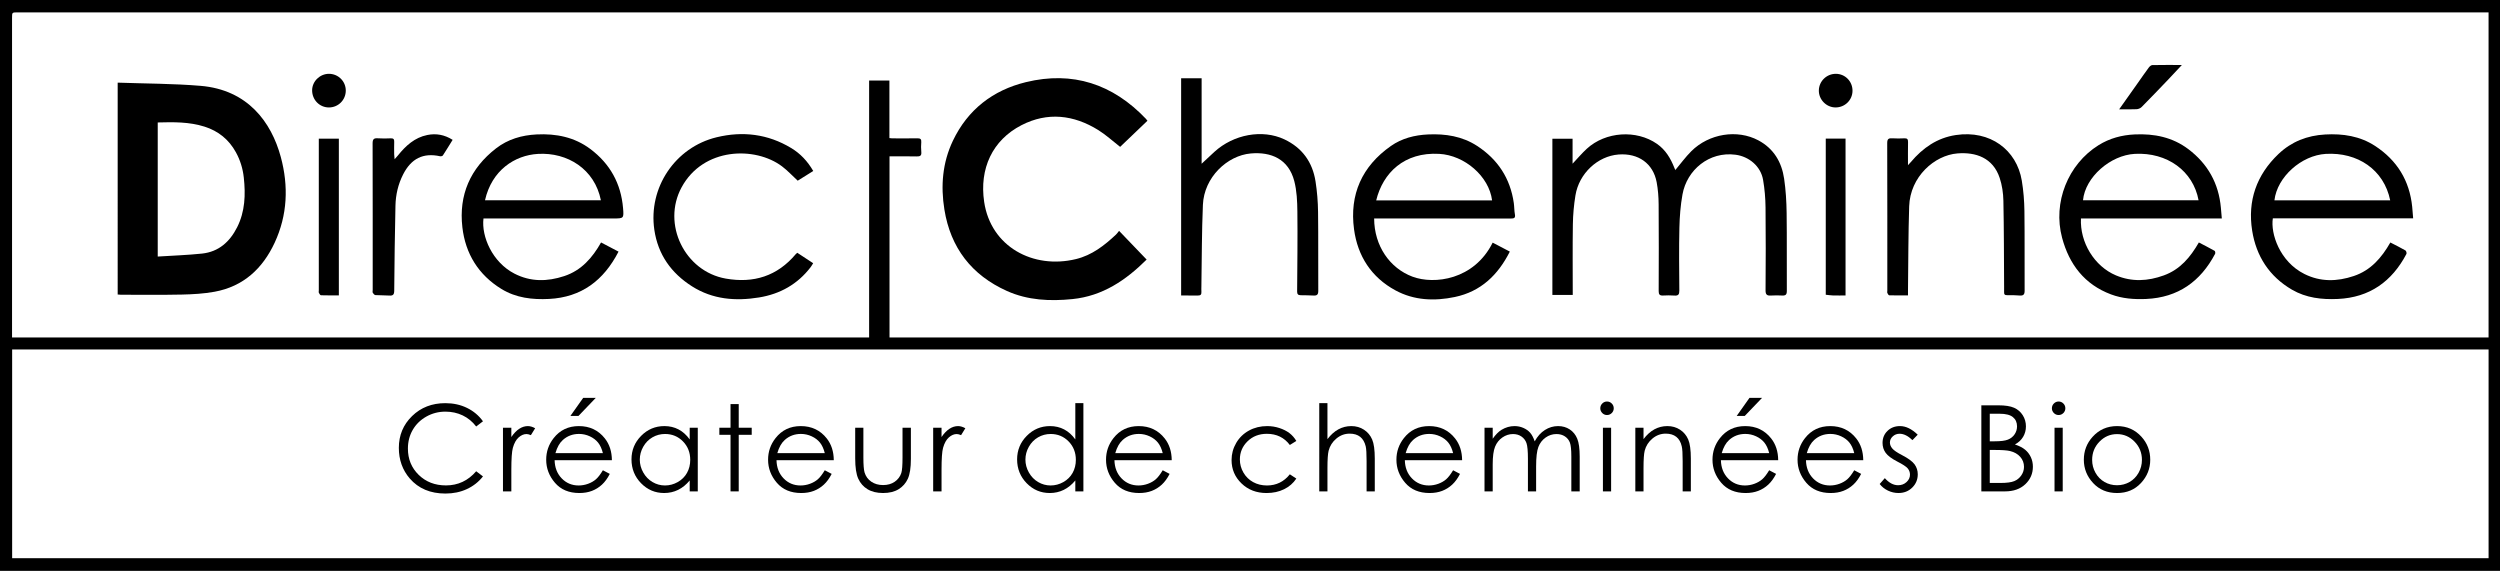 <?xml version="1.0" encoding="utf-8"?>
<!-- Generator: Adobe Illustrator 16.0.0, SVG Export Plug-In . SVG Version: 6.00 Build 0)  -->
<!DOCTYPE svg PUBLIC "-//W3C//DTD SVG 1.0//EN" "http://www.w3.org/TR/2001/REC-SVG-20010904/DTD/svg10.dtd">
<svg version="1.0" id="Calque_1" xmlns="http://www.w3.org/2000/svg" xmlns:xlink="http://www.w3.org/1999/xlink" x="0px" y="0px"
	 width="1564.884px" height="357.334px" viewBox="0 0 1564.884 357.334" enable-background="new 0 0 1564.884 357.334"
	 xml:space="preserve">
<g>
	<g>
		<path id="cadre" d="M0,357.334C0,233.535,0,123.802,0,0c521.627,0,1043.255,0,1564.884,0c0,123.802,0,233.535,0,357.334
			C1043.255,357.334,521.627,357.334,0,357.334z M7.542,211.25c179.026,0,1216.614,0.01,1550.185,0.01c0-65.93,0-137.541,0-203.511
			c-1.002,0-1.86,0-2.719,0c-514.678,0-1029.352,0-1544.025,0c-3.435,0-3.44,0.003-3.44,3.455 M7.602,349.393
			c516.863,0,1033.479,0,1550.135,0c0-42.049,0-88.76,0-130.643c-516.803,0-1033.462,0-1550.135,0
			C7.602,260.793,7.602,307.365,7.602,349.393z"/>
		<path id="t" d="M556.795,212.76c-1.801,0-6.875,0-12.767-0.01c0-51.782,0-110.733,0-162.36c4.327,0,8.4,0,12.7,0
			c0,12.11,0,24.026,0,36.045c0.727,0.072,1.235,0.167,1.745,0.167c5.277,0.011,10.553,0.072,15.824-0.028
			c1.841-0.033,2.509,0.554,2.374,2.407c-0.142,2.012-0.203,4.06,0.014,6.059c0.262,2.44-0.734,2.94-2.978,2.88
			c-5.593-0.152-11.194-0.051-16.913-0.051C556.795,133.84,556.795,176.89,556.795,212.76z"/>
		<path fill-rule="evenodd" clip-rule="evenodd" d="M984.469,184.629c-4.356,0-8.496,0-12.751,0c0-32.736,0-65.136,0-97.779
			c4.158,0,8.228,0,12.642,0c0,5.068,0,10.177,0,15.609c3.185-3.366,5.876-6.573,8.936-9.375c11.746-10.748,31-12.006,43.887-3.044
			c5.417,3.766,8.579,9.139,10.93,15.114c0.188,0.474,0.405,0.938,0.627,1.4c0.028,0.061,0.152,0.074-0.125-0.047
			c3.384-4.021,6.424-8.223,10.047-11.838c11.088-11.062,28.793-13.882,42.034-6.798c9.551,5.11,14.57,13.585,16.089,23.99
			c1.037,7.09,1.467,14.314,1.566,21.489c0.222,16.257,0.023,32.52,0.123,48.78c0.013,2.262-0.748,2.951-2.86,2.854
			c-2.37-0.115-4.754-0.145-7.119,0.01c-2.431,0.156-3.353-0.566-3.334-3.223c0.121-17.314,0.185-34.629-0.009-51.942
			c-0.063-5.76-0.552-11.579-1.537-17.252c-1.464-8.462-8.71-14.602-17.251-15.728c-16.51-2.175-30.431,9.514-33.196,24.827
			c-1.239,6.867-1.782,13.923-1.942,20.906c-0.298,13.09-0.14,26.191-0.037,39.285c0.02,2.404-0.632,3.352-3.122,3.133
			c-2.358-0.205-4.747-0.115-7.116-0.021c-2.021,0.082-2.704-0.645-2.693-2.754c0.073-18.104,0.115-36.21-0.025-54.317
			c-0.036-4.629-0.382-9.325-1.237-13.868c-2.205-11.721-11.456-18.287-23.838-17.333c-13.101,1.01-24.769,11.866-27.003,25.608
			c-0.968,5.948-1.517,12.02-1.608,18.042C984.318,154.938,984.469,169.525,984.469,184.629z"/>
		<path fill-rule="evenodd" clip-rule="evenodd" d="M1390.755,136.749c-14.941,0-29.591,0-44.237,0c-14.647,0-29.297,0-43.931,0
			c-0.737,14.913,8.327,29.929,21.921,35.634c9.968,4.183,19.936,3.646,29.975-0.004c10.195-3.704,16.601-11.379,21.9-20.606
			c3.443,1.797,6.698,3.442,9.868,5.238c0.361,0.203,0.548,1.411,0.301,1.883c-9.16,17.345-23.187,27.345-43.11,28.246
			c-7.509,0.344-14.955-0.201-22.063-2.867c-16.597-6.223-26.144-18.807-30.594-35.379c-5.944-22.126,3.674-46.085,22.814-58.018
			c6.915-4.311,14.53-6.357,22.653-6.729c12.179-0.561,23.599,1.712,33.514,9.19c12.215,9.213,19.065,21.492,20.412,36.78
			C1390.362,132.199,1390.54,134.28,1390.755,136.749z M1376.201,125.356c-3.382-18.389-19.71-30.106-39.856-29.05
			c-15.337,0.804-31.124,14.606-32.481,29.05C1327.965,125.356,1352.062,125.356,1376.201,125.356z"/>
		<path fill-rule="evenodd" clip-rule="evenodd" d="M387.171,157.51c-9.306,18.051-23.219,28.58-43.502,29.613
			c-10.428,0.529-20.65-0.645-29.741-6.211c-14.418-8.831-22.595-22.052-24.508-38.655c-2.333-20.229,4.938-36.876,21.068-49.372
			c7.41-5.742,16.113-8.285,25.455-8.74c12.183-0.595,23.622,1.663,33.562,9.108c12.325,9.233,19.202,21.608,20.496,36.987
			c0.548,6.501,0.468,6.508-6.186,6.508c-25.934,0-51.871,0-77.806,0c-1.133,0-2.263,0-3.371,0
			c-1.383,11.274,5.574,27.446,19.423,34.548c10.138,5.199,20.553,5.023,31.144,1.516c10.749-3.561,17.599-11.444,23.031-21.05
			C379.954,153.716,383.407,155.533,387.171,157.51z M303.581,125.376c24.312,0,48.408,0,72.552,0
			c-3.887-19.56-20.954-30.119-39.4-29.042C322.292,97.177,307.843,106.482,303.581,125.376z"/>
		<path fill-rule="evenodd" clip-rule="evenodd" d="M860.151,136.749c0.057,17.223,9.864,31.14,23.954,36.419
			c13.608,5.096,38.592,2.109,50.237-21.291c3.517,1.839,7.033,3.675,10.733,5.611c-7.392,14.678-18.18,25.015-34.373,28.413
			c-12.751,2.68-25.529,2.191-37.23-4.148c-15.094-8.176-23.651-21.476-25.906-38.205c-2.937-21.795,4.948-39.441,23.041-52.142
			c6.895-4.841,14.875-6.863,23.277-7.251c10.928-0.506,21.394,1.114,30.718,7.181c12.976,8.444,20.77,20.342,22.968,35.753
			c0.333,2.341,0.252,4.748,0.684,7.062c0.429,2.31-0.505,2.643-2.518,2.64c-27.076-0.055-54.152-0.041-81.229-0.042
			C863.118,136.749,861.729,136.749,860.151,136.749z M861.434,125.441c24.327,0,48.424,0,72.542,0
			c-1.918-15.125-17.192-28.233-33.084-29.13C878.946,95.073,865.615,108.254,861.434,125.441z"/>
		<path fill-rule="evenodd" clip-rule="evenodd" d="M1496.249,151.787c3.425,1.774,6.494,3.275,9.447,4.981
			c0.49,0.286,0.881,1.688,0.609,2.204c-9.09,17.272-23.059,27.234-42.875,28.164c-10.061,0.471-19.923-0.646-28.785-5.818
			c-14.171-8.27-22.367-20.964-24.894-36.93c-2.959-18.708,2.703-34.895,16.488-48.009c8.139-7.743,18.024-11.575,29.193-12.195
			c11.103-0.619,21.771,0.97,31.246,7.16c13.751,8.978,21.592,21.695,23.244,38.113c0.233,2.322,0.392,4.652,0.604,7.222
			c-29.561,0-58.715,0-87.833,0c-1.503,9.423,4.234,27.074,19.778,34.834c10.057,5.021,20.438,4.781,30.918,1.254
			C1484.036,169.189,1490.797,161.338,1496.249,151.787z M1496.155,125.411c-3.924-19.267-20.498-30.255-40.319-29.082
			c-15.238,0.9-30.468,14.408-32.151,29.082C1447.786,125.411,1471.875,125.411,1496.155,125.411z"/>
		<path fill-rule="evenodd" clip-rule="evenodd" d="M739.334,184.961c0-45.651,0-90.713,0-135.967c4.163,0,8.237,0,12.827,0
			c0,17.839,0,35.647,0,53.496c2.846-2.649,5.378-5.042,7.95-7.396c12.076-11.044,30.122-14.324,43.812-7.882
			c11.197,5.271,17.646,14.262,19.539,26.333c0.989,6.309,1.499,12.748,1.585,19.134c0.217,16.439,0.025,32.878,0.131,49.32
			c0.015,2.359-0.734,3.133-3,2.988c-2.709-0.17-5.433-0.131-8.151-0.195c-1.502-0.035-2.094-0.734-2.081-2.32
			c0.116-16.69,0.344-33.387,0.15-50.078c-0.073-6.37-0.344-12.937-1.936-19.047c-3.597-13.8-14.457-18.408-27.235-17.289
			c-14.661,1.283-29.225,14.834-29.963,32.161c-0.721,16.927-0.664,33.886-0.944,50.83c-0.019,1.229-0.06,2.463,0.01,3.691
			c0.085,1.533-0.468,2.27-2.106,2.24C746.438,184.916,742.948,184.961,739.334,184.961z"/>
		<path fill-rule="evenodd" clip-rule="evenodd" d="M1194.315,184.912c-4.113,0-7.919,0.047-11.72-0.064
			c-0.419-0.012-0.937-0.859-1.183-1.42c-0.195-0.441-0.039-1.039-0.039-1.564c0-30.76,0.035-61.521-0.065-92.281
			c-0.007-2.558,0.823-3.167,3.144-3.011c2.537,0.169,5.1,0.126,7.642,0.009c1.758-0.08,2.281,0.593,2.249,2.293
			c-0.093,4.646-0.033,9.296-0.033,14.513c0.826-0.894,1.329-1.401,1.788-1.944c7.474-8.852,16.446-15.159,28.198-16.918
			c21.416-3.206,38.046,9.253,41.257,28.532c1.047,6.284,1.557,12.716,1.644,19.091c0.223,16.606,0.032,33.219,0.126,49.83
			c0.013,2.342-0.755,3.156-3.008,3.008c-2.614-0.174-5.245-0.305-7.862-0.217c-1.561,0.053-2.042-0.51-1.979-1.936
			c0.049-1.141,0.014-2.285,0.006-3.428c-0.115-17.922-0.084-35.848-0.451-53.764c-0.097-4.76-0.813-9.697-2.301-14.203
			c-4.2-12.747-15.063-16.338-26.511-15.4c-14.287,1.169-29.556,14.509-30.163,33.121c-0.567,17.359-0.518,34.738-0.735,52.106
			C1194.302,182.293,1194.315,183.324,1194.315,184.912z"/>
		<path fill-rule="evenodd" clip-rule="evenodd" d="M509.053,107.031c-3.461,2.161-6.71,4.194-9.721,6.076
			c-3.372-3.111-6.357-6.372-9.828-8.982c-16.816-12.64-49.281-11.962-62.875,13.162c-12.413,22.944,1.935,52.544,27.625,57.09
			c17.459,3.085,32.295-1.526,43.887-15.334c0.22-0.26,0.515-0.458,0.92-0.815c3.223,2.116,6.436,4.224,9.937,6.52
			c-0.557,0.889-0.982,1.705-1.535,2.431c-8.191,10.733-19.173,16.867-32.34,19.013c-14.704,2.396-28.998,1.252-41.928-6.947
			c-13.033-8.265-21.343-19.918-23.612-35.394c-3.871-26.389,13.023-51.644,38.995-57.936c16.342-3.959,32.061-2.063,46.648,6.732
			C500.973,96.111,505.452,100.859,509.053,107.031z"/>
		<path fill-rule="evenodd" clip-rule="evenodd" d="M247.005,99.68c1.028-1.168,1.583-1.754,2.086-2.38
			c4.879-6.062,10.438-11.192,18.382-12.797c5.531-1.118,10.761-0.189,15.855,3.034c-2.049,3.309-4.021,6.575-6.113,9.763
			c-0.259,0.395-1.213,0.623-1.751,0.506c-10.522-2.322-18.059,1.394-23.131,11.379c-3.122,6.145-4.64,12.719-4.793,19.527
			c-0.401,17.727-0.625,35.462-0.767,53.194c-0.02,2.486-0.724,3.273-3.135,3.092c-2.867-0.215-5.762-0.078-8.632-0.283
			c-0.601-0.043-1.299-0.824-1.654-1.438c-0.267-0.459-0.06-1.199-0.06-1.812c0-30.569,0.03-61.14-0.059-91.707
			c-0.004-2.585,0.749-3.388,3.266-3.196c2.708,0.207,5.446,0.124,8.164,0.022c1.646-0.061,2.146,0.596,2.092,2.158
			c-0.086,2.632-0.041,5.269-0.017,7.905C246.746,97.391,246.865,98.133,247.005,99.68z"/>
		<path fill-rule="evenodd" clip-rule="evenodd" d="M212.107,184.895c-3.725,0-7.457,0.057-11.184-0.07
			c-0.471-0.014-1.029-0.926-1.324-1.531c-0.208-0.426-0.043-1.033-0.043-1.561c0-30.738-0.002-61.476-0.002-92.216
			c0-0.853,0-1.705,0-2.731c4.297,0,8.3,0,12.552,0C212.107,119.197,212.107,151.636,212.107,184.895z"/>
		<path fill-rule="evenodd" clip-rule="evenodd" d="M1142.843,86.771c4.148,0,8.159,0,12.383,0c0,32.549,0,65.091,0,98.187
			c-2.679,0-5.29,0.051-7.899-0.02c-1.471-0.039-2.932-0.283-4.483-0.441C1142.843,151.884,1142.843,119.408,1142.843,86.771z"/>
		<path fill-rule="evenodd" clip-rule="evenodd" d="M1326.497,68.424c4.213-5.949,8.104-11.438,11.99-16.93
			c2.18-3.082,4.312-6.2,6.566-9.225c0.516-0.692,1.443-1.51,2.194-1.527c5.957-0.124,11.915-0.067,18.515-0.067
			c-3.103,3.313-5.792,6.24-8.541,9.109c-5.527,5.773-11.053,11.553-16.678,17.232c-0.751,0.758-2.056,1.291-3.129,1.344
			C1333.998,68.531,1330.566,68.424,1326.497,68.424z"/>
		<path fill-rule="evenodd" clip-rule="evenodd" d="M205.917,46.209c5.844,0.007,10.542,4.695,10.527,10.507
			c-0.013,5.851-4.696,10.537-10.531,10.545c-5.914,0.007-10.585-4.789-10.53-10.812C195.43,50.892,200.253,46.206,205.917,46.209z"
			/>
		<path fill-rule="evenodd" clip-rule="evenodd" d="M1149.22,46.209c5.799,0.039,10.419,4.788,10.366,10.657
			c-0.049,5.803-4.793,10.424-10.672,10.391c-5.717-0.031-10.51-4.957-10.397-10.692
			C1138.625,50.792,1143.401,46.172,1149.22,46.209z"/>
	</g>
</g>
<g>
	<path fill-rule="evenodd" clip-rule="evenodd" d="M73.659,51.727c17.551,0.629,34.794,0.57,51.912,2.007
		c29.43,2.472,44.268,22.595,50.205,44.587c4.9,18.147,4.191,36.286-3.837,53.572c-7.523,16.202-19.562,27.416-37.611,30.72
		c-6.702,1.225-13.611,1.621-20.44,1.771c-12.737,0.281-25.483,0.105-38.227,0.111c-0.605,0-1.207-0.09-2.002-0.152
		C73.659,140.395,73.659,96.515,73.659,51.727z M98.732,76.654c0,27.869,0,55.5,0,83.934c9.397-0.605,18.591-0.896,27.714-1.858
		c10.428-1.103,17.39-7.36,21.99-16.468c4.991-9.888,5.333-20.447,4.167-31.154c-0.605-5.545-2.209-10.826-4.919-15.753
		c-4.409-8.008-10.956-13.335-19.671-16.092C118.461,76.244,108.677,76.383,98.732,76.654z"/>
	<path fill-rule="evenodd" clip-rule="evenodd" d="M700.49,144.508c6,6.253,11.576,12.065,17.245,17.971
		c-13.079,12.996-27.594,22.807-46.367,24.725c-14.099,1.441-27.997,0.807-41.096-5.074c-22.103-9.927-35.271-27.061-39.129-50.966
		c-2.384-14.756-1.215-29.321,5.309-43.023c9.299-19.53,25.063-31.681,45.678-36.712c29.292-7.15,54.436,1.163,75.173,22.963
		c0.301,0.315,0.54,0.684,0.941,1.199c-5.784,5.53-11.535,11.028-17.094,16.342c-4.649-3.615-8.868-7.521-13.661-10.503
		c-15.412-9.593-31.806-11.47-48.123-3.058c-18.181,9.37-26.416,27.191-23.326,48.007c4.177,28.117,30.746,42.297,57.475,35.794
		c10.02-2.439,17.786-8.521,25.085-15.376C699.231,146.202,699.716,145.452,700.49,144.508z"/>
</g>
<g>
	<path d="M302.315,263.709l-4.248,3.259c-2.344-3.051-5.158-5.364-8.441-6.939c-3.284-1.574-6.891-2.361-10.822-2.361
		c-4.297,0-8.276,1.031-11.938,3.094c-3.662,2.063-6.5,4.834-8.514,8.313c-2.015,3.479-3.021,7.392-3.021,11.737
		c0,6.567,2.252,12.048,6.757,16.442c4.504,4.395,10.186,6.592,17.047,6.592c7.544,0,13.855-2.954,18.933-8.862l4.248,3.223
		c-2.686,3.418-6.037,6.061-10.052,7.929c-4.017,1.867-8.502,2.802-13.458,2.802c-9.424,0-16.858-3.138-22.302-9.412
		c-4.565-5.298-6.848-11.694-6.848-19.189c0-7.886,2.765-14.521,8.294-19.903c5.53-5.384,12.457-8.075,20.783-8.075
		c5.029,0,9.57,0.995,13.623,2.984C296.407,257.331,299.728,260.12,302.315,263.709z"/>
	<path d="M314.835,267.737h5.237v5.822c1.562-2.294,3.21-4.01,4.944-5.145c1.733-1.136,3.54-1.703,5.42-1.703
		c1.416,0,2.93,0.452,4.541,1.355l-2.673,4.32c-1.075-0.463-1.978-0.695-2.71-0.695c-1.709,0-3.357,0.702-4.944,2.105
		c-1.587,1.404-2.796,3.583-3.625,6.537c-0.635,2.271-0.952,6.86-0.952,13.77v13.477h-5.237V267.737z"/>
	<path d="M377.38,294.36l4.321,2.271c-1.417,2.783-3.054,5.029-4.912,6.738s-3.947,3.009-6.268,3.899
		c-2.322,0.892-4.949,1.337-7.881,1.337c-6.5,0-11.583-2.13-15.248-6.391c-3.666-4.26-5.499-9.075-5.499-14.447
		c0-5.053,1.551-9.558,4.655-13.513c3.934-5.029,9.2-7.544,15.798-7.544c6.793,0,12.218,2.576,16.274,7.727
		c2.883,3.639,4.349,8.18,4.398,13.623h-35.852c0.097,4.629,1.577,8.422,4.437,11.382c2.86,2.959,6.392,4.438,10.596,4.438
		c2.029,0,4.002-0.352,5.921-1.058c1.918-0.705,3.55-1.642,4.895-2.809C374.361,298.848,375.815,296.963,377.38,294.36z
		 M377.38,283.631c-0.685-2.734-1.681-4.919-2.989-6.556c-1.308-1.635-3.037-2.953-5.188-3.955c-2.151-1-4.412-1.501-6.783-1.501
		c-3.911,0-7.272,1.258-10.083,3.772c-2.054,1.83-3.606,4.577-4.657,8.239H377.38z M365.039,249.061h7.874l-10.803,11.279h-5.054
		L365.039,249.061z"/>
	<path d="M436.775,267.737v39.844h-5.054v-6.848c-2.148,2.612-4.56,4.577-7.232,5.896c-2.674,1.318-5.598,1.978-8.771,1.978
		c-5.64,0-10.456-2.045-14.447-6.134c-3.992-4.089-5.988-9.063-5.988-14.923c0-5.737,2.014-10.645,6.042-14.723
		c4.028-4.076,8.875-6.115,14.539-6.115c3.271,0,6.231,0.695,8.88,2.088c2.649,1.391,4.975,3.479,6.977,6.262v-7.324H436.775z
		 M416.286,271.655c-2.853,0-5.487,0.702-7.901,2.104c-2.415,1.403-4.335,3.372-5.761,5.908c-1.427,2.536-2.14,5.219-2.14,8.047
		c0,2.806,0.719,5.487,2.158,8.048s3.372,4.554,5.798,5.98c2.426,1.427,5.029,2.14,7.81,2.14c2.805,0,5.462-0.707,7.975-2.121
		c2.511-1.415,4.444-3.329,5.797-5.743s2.03-5.133,2.03-8.157c0-4.608-1.518-8.462-4.554-11.559S420.724,271.655,416.286,271.655z"
		/>
	<path d="M457.278,252.942h5.127v14.795h8.13v4.432h-8.13v35.412h-5.127v-35.412h-6.995v-4.432h6.995V252.942z"/>
	<path d="M516.271,294.36l4.321,2.271c-1.417,2.783-3.054,5.029-4.912,6.738s-3.947,3.009-6.268,3.899
		c-2.322,0.892-4.949,1.337-7.881,1.337c-6.5,0-11.583-2.13-15.248-6.391c-3.666-4.26-5.499-9.075-5.499-14.447
		c0-5.053,1.551-9.558,4.655-13.513c3.934-5.029,9.2-7.544,15.798-7.544c6.793,0,12.218,2.576,16.274,7.727
		c2.883,3.639,4.349,8.18,4.398,13.623h-35.852c0.097,4.629,1.577,8.422,4.437,11.382c2.86,2.959,6.392,4.438,10.596,4.438
		c2.029,0,4.002-0.352,5.921-1.058c1.918-0.705,3.55-1.642,4.895-2.809C513.251,298.848,514.706,296.963,516.271,294.36z
		 M516.271,283.631c-0.685-2.734-1.681-4.919-2.989-6.556c-1.308-1.635-3.037-2.953-5.188-3.955c-2.151-1-4.412-1.501-6.783-1.501
		c-3.911,0-7.272,1.258-10.083,3.772c-2.054,1.83-3.606,4.577-4.657,8.239H516.271z"/>
	<path d="M535.309,267.737h5.127v18.604c0,4.541,0.244,7.666,0.733,9.375c0.734,2.441,2.133,4.37,4.2,5.786
		c2.065,1.416,4.529,2.124,7.39,2.124c2.86,0,5.287-0.689,7.28-2.069c1.993-1.379,3.368-3.191,4.126-5.438
		c0.513-1.537,0.77-4.797,0.77-9.777v-18.604h5.237v19.556c0,5.493-0.641,9.632-1.923,12.415c-1.281,2.783-3.21,4.962-5.786,6.536
		c-2.576,1.575-5.804,2.362-9.686,2.362s-7.123-0.787-9.723-2.362c-2.6-1.574-4.541-3.771-5.822-6.592
		c-1.282-2.819-1.923-7.062-1.923-12.726V267.737z"/>
	<path d="M584.121,267.737h5.237v5.822c1.562-2.294,3.21-4.01,4.944-5.145c1.733-1.136,3.54-1.703,5.42-1.703
		c1.416,0,2.93,0.452,4.541,1.355l-2.673,4.32c-1.075-0.463-1.978-0.695-2.71-0.695c-1.709,0-3.357,0.702-4.944,2.105
		c-1.587,1.404-2.796,3.583-3.625,6.537c-0.635,2.271-0.952,6.86-0.952,13.77v13.477h-5.237V267.737z"/>
	<path d="M678.155,252.356v55.225h-5.054v-6.848c-2.148,2.612-4.56,4.577-7.232,5.896c-2.674,1.318-5.598,1.978-8.771,1.978
		c-5.64,0-10.456-2.045-14.447-6.134c-3.992-4.089-5.988-9.063-5.988-14.923c0-5.737,2.014-10.645,6.042-14.723
		c4.028-4.076,8.875-6.115,14.539-6.115c3.271,0,6.231,0.695,8.88,2.088c2.649,1.391,4.975,3.479,6.977,6.262v-22.705H678.155z
		 M657.666,271.655c-2.853,0-5.487,0.702-7.901,2.104c-2.415,1.403-4.335,3.372-5.761,5.908c-1.427,2.536-2.14,5.219-2.14,8.047
		c0,2.806,0.719,5.487,2.158,8.048s3.372,4.554,5.798,5.98c2.426,1.427,5.029,2.14,7.81,2.14c2.805,0,5.462-0.707,7.975-2.121
		c2.511-1.415,4.444-3.329,5.797-5.743s2.03-5.133,2.03-8.157c0-4.608-1.518-8.462-4.554-11.559S662.104,271.655,657.666,271.655z"
		/>
	<path d="M727.809,294.36l4.321,2.271c-1.417,2.783-3.054,5.029-4.912,6.738s-3.947,3.009-6.268,3.899
		c-2.322,0.892-4.949,1.337-7.881,1.337c-6.5,0-11.583-2.13-15.248-6.391c-3.666-4.26-5.499-9.075-5.499-14.447
		c0-5.053,1.551-9.558,4.655-13.513c3.934-5.029,9.2-7.544,15.798-7.544c6.793,0,12.218,2.576,16.274,7.727
		c2.883,3.639,4.349,8.18,4.398,13.623h-35.852c0.097,4.629,1.577,8.422,4.437,11.382c2.86,2.959,6.392,4.438,10.596,4.438
		c2.029,0,4.002-0.352,5.921-1.058c1.918-0.705,3.55-1.642,4.895-2.809C724.79,298.848,726.244,296.963,727.809,294.36z
		 M727.809,283.631c-0.685-2.734-1.681-4.919-2.989-6.556c-1.308-1.635-3.037-2.953-5.188-3.955c-2.151-1-4.412-1.501-6.783-1.501
		c-3.911,0-7.272,1.258-10.083,3.772c-2.054,1.83-3.606,4.577-4.657,8.239H727.809z"/>
	<path d="M811.443,276.014l-4.064,2.526c-3.512-4.662-8.305-6.994-14.377-6.994c-4.853,0-8.882,1.561-12.088,4.683
		c-3.207,3.121-4.81,6.913-4.81,11.376c0,2.902,0.738,5.634,2.213,8.193c1.475,2.561,3.5,4.548,6.072,5.963
		c2.572,1.414,5.456,2.121,8.65,2.121c5.852,0,10.633-2.331,14.34-6.994l4.064,2.674c-1.904,2.867-4.463,5.092-7.672,6.673
		c-3.211,1.581-6.867,2.372-10.969,2.372c-6.299,0-11.523-2.002-15.674-6.006c-4.151-4.004-6.226-8.874-6.226-14.611
		c0-3.857,0.97-7.44,2.912-10.749c1.94-3.308,4.608-5.89,8.001-7.745s7.19-2.783,11.389-2.783c2.637,0,5.182,0.402,7.637,1.209
		c2.453,0.805,4.533,1.855,6.244,3.148C808.792,272.364,810.246,274.012,811.443,276.014z"/>
	<path d="M825.793,252.356h5.127v22.521c2.075-2.733,4.357-4.778,6.848-6.134c2.49-1.354,5.188-2.032,8.094-2.032
		c2.979,0,5.621,0.757,7.929,2.271c2.307,1.514,4.01,3.547,5.108,6.098s1.648,6.549,1.648,11.993v20.508h-5.127v-19.006
		c0-4.59-0.184-7.654-0.55-9.192c-0.635-2.637-1.789-4.62-3.461-5.951c-1.672-1.33-3.863-1.995-6.573-1.995
		c-3.101,0-5.878,1.025-8.331,3.076c-2.454,2.051-4.071,4.59-4.853,7.617c-0.488,1.953-0.732,5.566-0.732,10.84v14.611h-5.127
		V252.356z"/>
	<path d="M909.578,294.36l4.321,2.271c-1.417,2.783-3.055,5.029-4.912,6.738s-3.946,3.009-6.268,3.899
		c-2.322,0.892-4.949,1.337-7.881,1.337c-6.5,0-11.583-2.13-15.248-6.391c-3.666-4.26-5.499-9.075-5.499-14.447
		c0-5.053,1.552-9.558,4.655-13.513c3.934-5.029,9.2-7.544,15.798-7.544c6.793,0,12.218,2.576,16.274,7.727
		c2.883,3.639,4.35,8.18,4.398,13.623h-35.853c0.098,4.629,1.577,8.422,4.437,11.382c2.86,2.959,6.393,4.438,10.597,4.438
		c2.028,0,4.002-0.352,5.922-1.058c1.918-0.705,3.55-1.642,4.895-2.809C906.559,298.848,908.013,296.963,909.578,294.36z
		 M909.578,283.631c-0.685-2.734-1.681-4.919-2.988-6.556c-1.309-1.635-3.038-2.953-5.188-3.955c-2.151-1-4.412-1.501-6.783-1.501
		c-3.911,0-7.272,1.258-10.083,3.772c-2.054,1.83-3.606,4.577-4.656,8.239H909.578z"/>
	<path d="M929.239,267.737h5.127v6.885c1.784-2.539,3.617-4.395,5.5-5.566c2.591-1.562,5.316-2.344,8.176-2.344
		c1.931,0,3.764,0.379,5.499,1.135c1.735,0.758,3.153,1.765,4.254,3.021c1.1,1.258,2.053,3.059,2.859,5.402
		c1.705-3.125,3.836-5.499,6.394-7.123s5.31-2.436,8.257-2.436c2.752,0,5.182,0.695,7.288,2.088
		c2.107,1.391,3.672,3.332,4.695,5.822c1.022,2.49,1.534,6.226,1.534,11.206v21.753h-5.237v-21.753c0-4.272-0.304-7.208-0.912-8.808
		c-0.608-1.599-1.648-2.887-3.121-3.863c-1.472-0.977-3.229-1.465-5.273-1.465c-2.482,0-4.751,0.732-6.808,2.197
		s-3.56,3.418-4.508,5.859c-0.949,2.441-1.423,6.519-1.423,12.231v15.601h-5.127v-20.398c0-4.809-0.3-8.074-0.897-9.796
		c-0.599-1.721-1.643-3.1-3.132-4.138s-3.259-1.557-5.31-1.557c-2.368,0-4.584,0.714-6.646,2.143
		c-2.063,1.428-3.589,3.351-4.578,5.768c-0.988,2.417-1.483,6.115-1.483,11.096v16.883h-5.127V267.737z"/>
	<path d="M1005.901,251.331c1.166,0,2.163,0.415,2.989,1.245s1.24,1.831,1.24,3.003c0,1.147-0.414,2.137-1.24,2.967
		s-1.823,1.244-2.989,1.244c-1.143,0-2.128-0.414-2.954-1.244s-1.239-1.819-1.239-2.967c0-1.172,0.413-2.173,1.239-3.003
		S1004.758,251.331,1005.901,251.331z M1003.355,267.737h5.127v39.844h-5.127V267.737z"/>
	<path d="M1023.64,267.737h5.127v7.141c2.051-2.733,4.321-4.778,6.812-6.134c2.49-1.354,5.2-2.032,8.13-2.032
		c2.979,0,5.621,0.757,7.929,2.271c2.307,1.514,4.01,3.552,5.108,6.116c1.099,2.562,1.648,6.555,1.648,11.975v20.508h-5.127v-19.006
		c0-4.59-0.191-7.654-0.571-9.192c-0.594-2.637-1.733-4.62-3.418-5.951c-1.685-1.33-3.883-1.995-6.593-1.995
		c-3.101,0-5.879,1.025-8.333,3.076s-4.071,4.59-4.853,7.617c-0.488,1.977-0.732,5.591-0.732,10.84v14.611h-5.127V267.737z"/>
	<path d="M1107.424,294.36l4.321,2.271c-1.417,2.783-3.055,5.029-4.912,6.738s-3.946,3.009-6.268,3.899
		c-2.322,0.892-4.949,1.337-7.881,1.337c-6.5,0-11.583-2.13-15.248-6.391c-3.666-4.26-5.499-9.075-5.499-14.447
		c0-5.053,1.552-9.558,4.655-13.513c3.934-5.029,9.2-7.544,15.798-7.544c6.793,0,12.218,2.576,16.274,7.727
		c2.883,3.639,4.35,8.18,4.398,13.623h-35.853c0.098,4.629,1.577,8.422,4.437,11.382c2.86,2.959,6.393,4.438,10.597,4.438
		c2.028,0,4.002-0.352,5.922-1.058c1.918-0.705,3.55-1.642,4.895-2.809C1104.406,298.848,1105.86,296.963,1107.424,294.36z
		 M1107.424,283.631c-0.685-2.734-1.681-4.919-2.988-6.556c-1.309-1.635-3.038-2.953-5.188-3.955c-2.151-1-4.412-1.501-6.783-1.501
		c-3.911,0-7.272,1.258-10.083,3.772c-2.054,1.83-3.606,4.577-4.656,8.239H1107.424z M1095.083,249.061h7.874l-10.804,11.279h-5.053
		L1095.083,249.061z"/>
	<path d="M1160.667,294.36l4.321,2.271c-1.417,2.783-3.055,5.029-4.912,6.738s-3.946,3.009-6.268,3.899
		c-2.322,0.892-4.949,1.337-7.881,1.337c-6.5,0-11.583-2.13-15.248-6.391c-3.666-4.26-5.499-9.075-5.499-14.447
		c0-5.053,1.552-9.558,4.655-13.513c3.934-5.029,9.2-7.544,15.798-7.544c6.793,0,12.218,2.576,16.274,7.727
		c2.883,3.639,4.35,8.18,4.398,13.623h-35.853c0.098,4.629,1.577,8.422,4.437,11.382c2.86,2.959,6.393,4.438,10.597,4.438
		c2.028,0,4.002-0.352,5.922-1.058c1.918-0.705,3.55-1.642,4.895-2.809C1157.649,298.848,1159.103,296.963,1160.667,294.36z
		 M1160.667,283.631c-0.685-2.734-1.681-4.919-2.988-6.556c-1.309-1.635-3.038-2.953-5.188-3.955c-2.151-1-4.412-1.501-6.783-1.501
		c-3.911,0-7.272,1.258-10.083,3.772c-2.054,1.83-3.606,4.577-4.656,8.239H1160.667z"/>
	<path d="M1200.396,272.095l-3.295,3.406c-2.742-2.661-5.423-3.992-8.041-3.992c-1.665,0-3.091,0.55-4.278,1.648
		c-1.187,1.099-1.78,2.381-1.78,3.846c0,1.294,0.489,2.526,1.468,3.698c0.979,1.196,3.034,2.601,6.165,4.212
		c3.817,1.977,6.41,3.881,7.78,5.713c1.346,1.855,2.019,3.942,2.019,6.262c0,3.271-1.149,6.043-3.448,8.312
		c-2.299,2.271-5.172,3.406-8.618,3.406c-2.3,0-4.494-0.501-6.584-1.502c-2.091-1-3.82-2.38-5.189-4.138l3.223-3.662
		c2.618,2.954,5.396,4.431,8.332,4.431c2.056,0,3.805-0.658,5.249-1.977c1.443-1.318,2.165-2.869,2.165-4.651
		c0-1.465-0.477-2.771-1.431-3.919c-0.954-1.122-3.107-2.538-6.459-4.248c-3.597-1.854-6.044-3.686-7.34-5.492
		c-1.297-1.807-1.945-3.87-1.945-6.189c0-3.027,1.033-5.542,3.1-7.544s4.677-3.003,7.832-3.003
		C1192.987,266.712,1196.679,268.507,1200.396,272.095z"/>
	<path d="M1240.231,253.712h10.621c4.271,0,7.556,0.507,9.851,1.52s4.107,2.569,5.438,4.669c1.33,2.1,1.996,4.431,1.996,6.995
		c0,2.393-0.584,4.571-1.75,6.536c-1.166,1.966-2.879,3.559-5.138,4.779c2.799,0.952,4.952,2.069,6.462,3.351
		c1.509,1.282,2.684,2.833,3.523,4.651s1.26,3.79,1.26,5.914c0,4.321-1.581,7.978-4.742,10.968
		c-3.162,2.991-7.404,4.486-12.727,4.486h-14.795V253.712z M1245.504,258.985v17.248h3.083c3.743,0,6.496-0.348,8.258-1.044
		c1.761-0.695,3.156-1.794,4.184-3.296c1.027-1.501,1.542-3.168,1.542-4.998c0-2.466-0.863-4.4-2.588-5.805
		s-4.472-2.105-8.239-2.105H1245.504z M1245.504,281.653v20.654h6.677c3.938,0,6.823-0.385,8.657-1.153
		c1.834-0.77,3.308-1.972,4.421-3.607c1.112-1.636,1.669-3.405,1.669-5.31c0-2.393-0.782-4.48-2.347-6.263s-3.715-3.003-6.452-3.662
		c-1.835-0.439-5.028-0.659-9.579-0.659H1245.504z"/>
	<path d="M1288.585,251.331c1.166,0,2.163,0.415,2.989,1.245s1.24,1.831,1.24,3.003c0,1.147-0.414,2.137-1.24,2.967
		s-1.823,1.244-2.989,1.244c-1.143,0-2.128-0.414-2.954-1.244s-1.239-1.819-1.239-2.967c0-1.172,0.413-2.173,1.239-3.003
		S1287.443,251.331,1288.585,251.331z M1286.04,267.737h5.127v39.844h-5.127V267.737z"/>
	<path d="M1325.183,266.712c6.139,0,11.226,2.222,15.262,6.665c3.668,4.053,5.503,8.851,5.503,14.392
		c0,5.566-1.938,10.432-5.814,14.594c-3.877,4.163-8.86,6.244-14.95,6.244c-6.114,0-11.109-2.081-14.985-6.244
		c-3.877-4.162-5.815-9.027-5.815-14.594c0-5.517,1.834-10.302,5.503-14.355C1313.92,268.946,1319.02,266.712,1325.183,266.712z
		 M1325.166,271.729c-4.263,0-7.927,1.574-10.989,4.724s-4.593,6.958-4.593,11.426c0,2.881,0.697,5.566,2.095,8.057
		c1.396,2.49,3.282,4.413,5.659,5.768c2.377,1.355,4.985,2.032,7.828,2.032c2.842,0,5.45-0.677,7.827-2.032
		c2.377-1.354,4.264-3.277,5.66-5.768s2.095-5.176,2.095-8.057c0-4.468-1.537-8.276-4.612-11.426S1329.404,271.729,1325.166,271.729
		z"/>
</g>
</svg>
